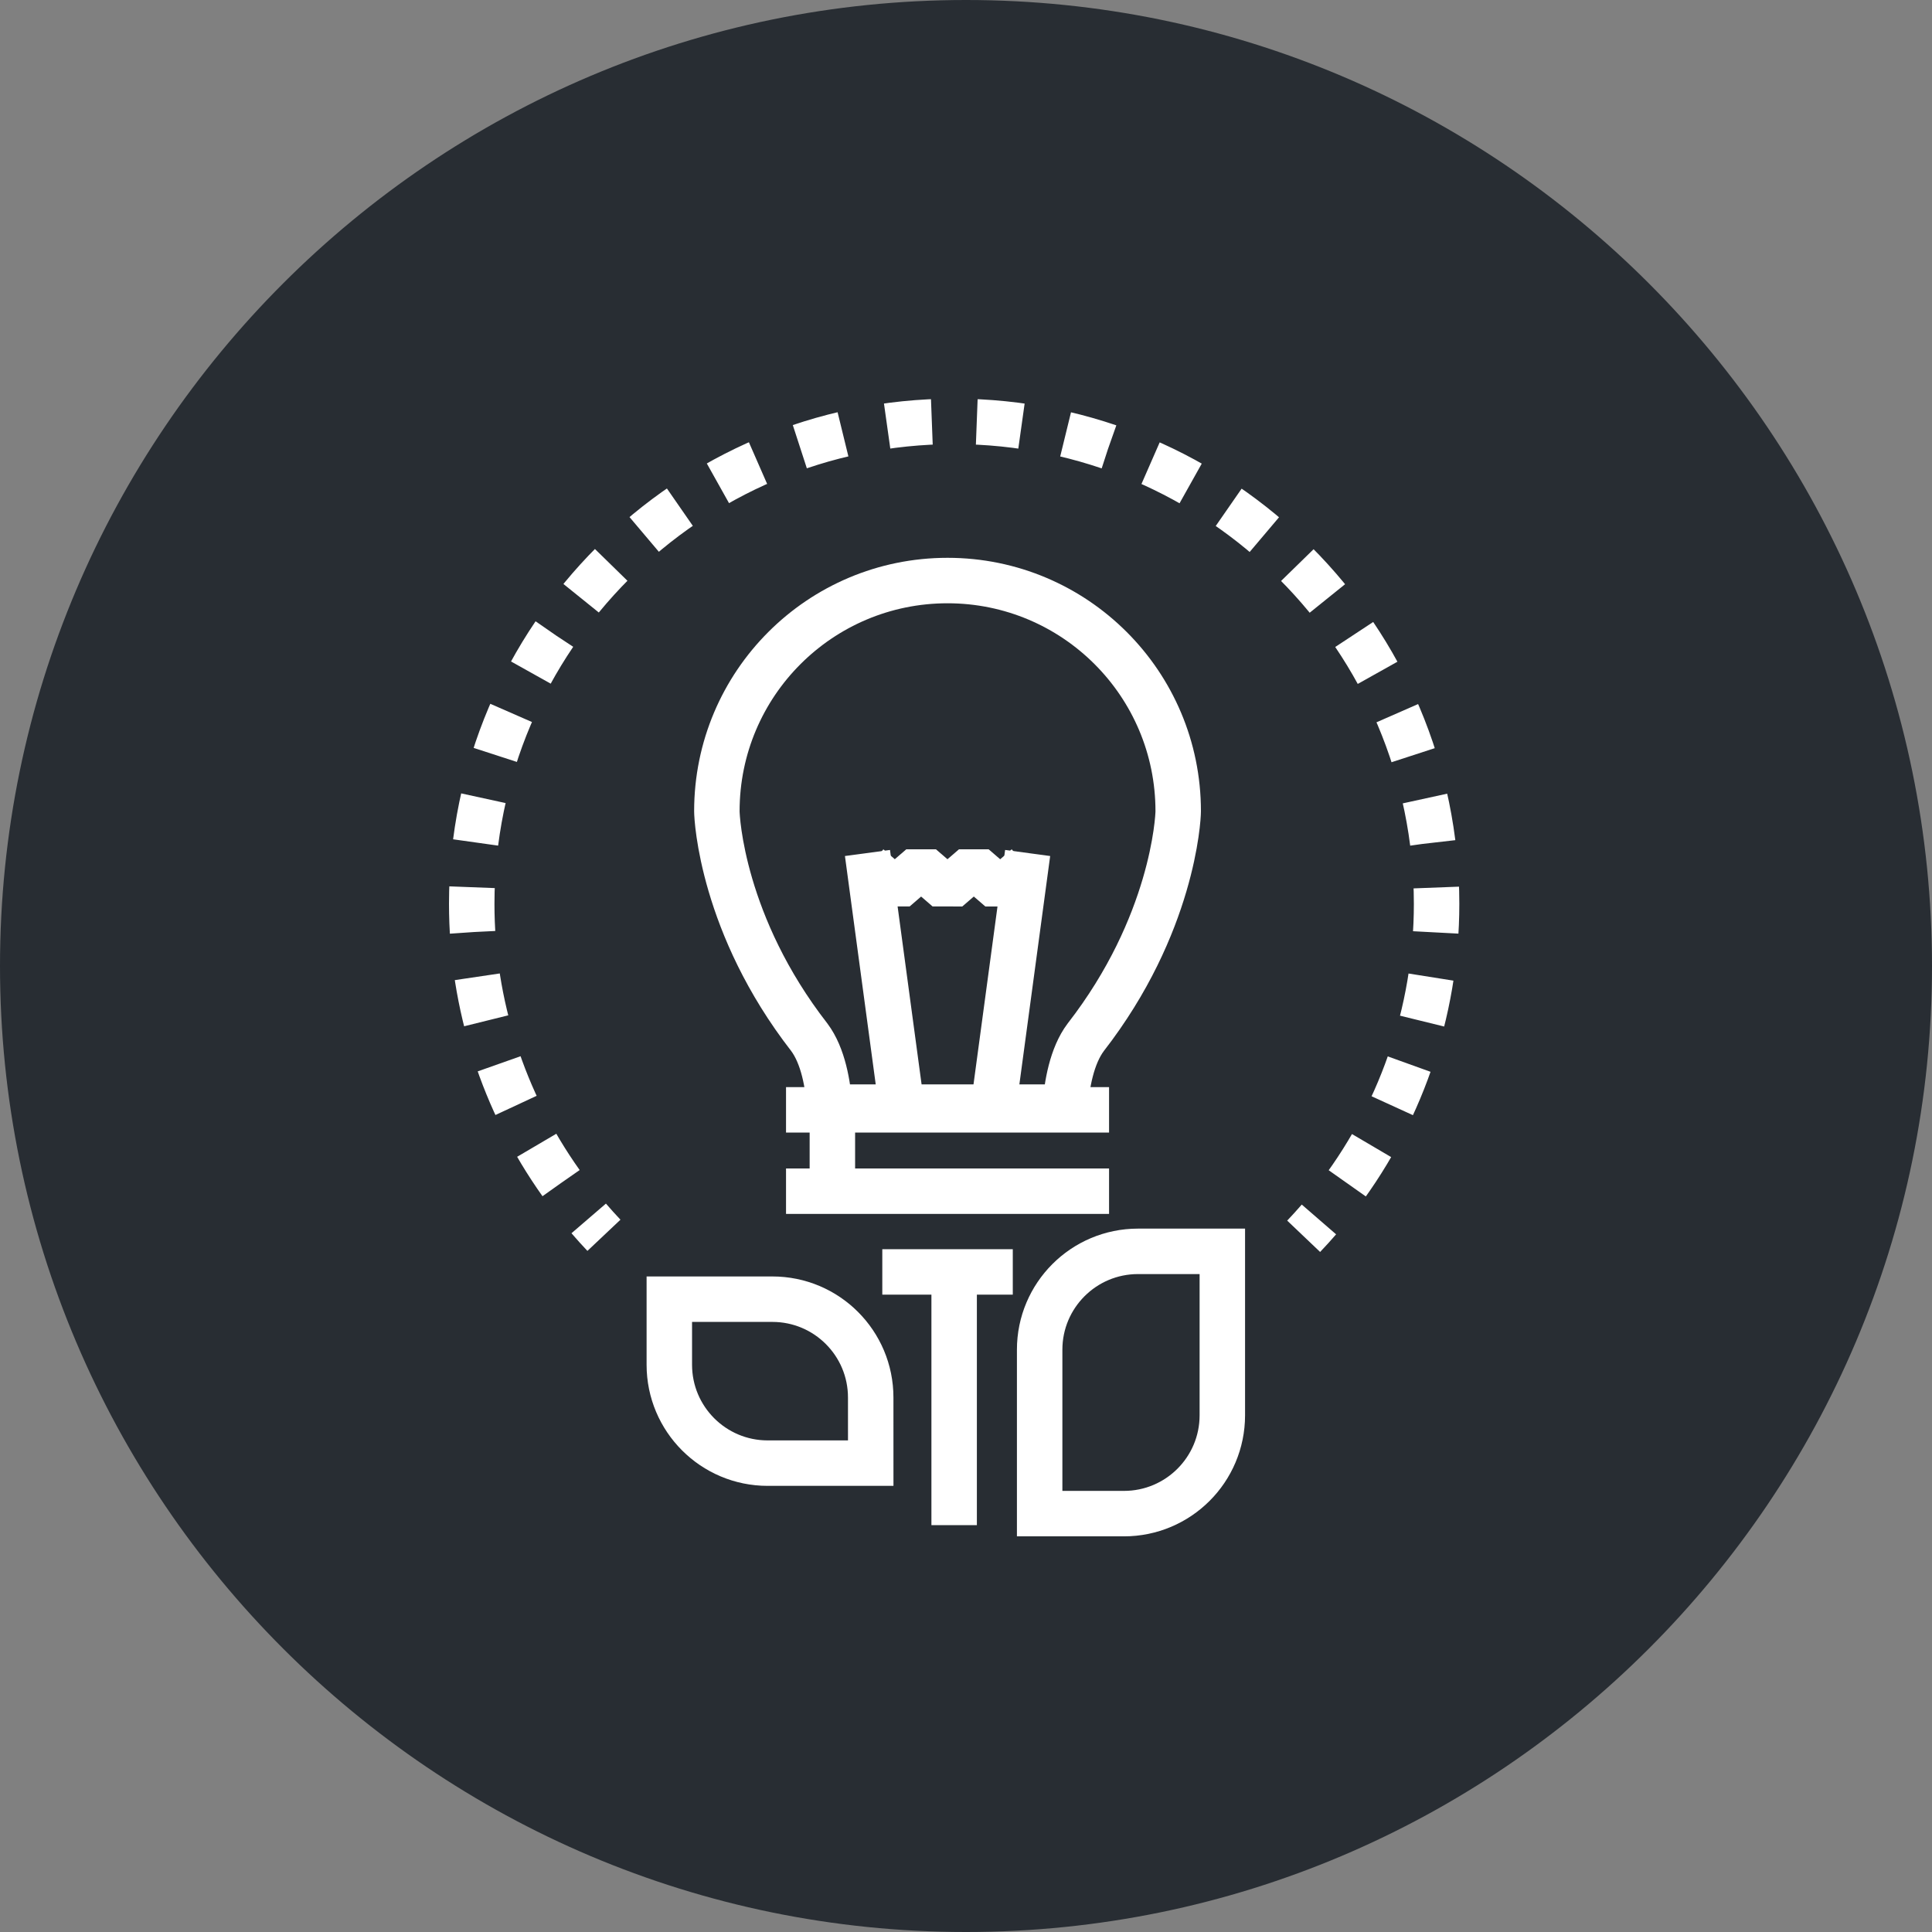 <?xml version="1.0" encoding="utf-8"?>
<!-- Generator: Adobe Illustrator 16.0.0, SVG Export Plug-In . SVG Version: 6.00 Build 0)  -->
<!DOCTYPE svg PUBLIC "-//W3C//DTD SVG 1.1//EN" "http://www.w3.org/Graphics/SVG/1.1/DTD/svg11.dtd">
<svg version="1.1" xmlns="http://www.w3.org/2000/svg" xmlns:xlink="http://www.w3.org/1999/xlink" x="0px" y="0px" width="170px"
	 height="170px" viewBox="0 0 170 170" enable-background="new 0 0 170 170" xml:space="preserve">
<rect x="0" y="0" width="170" height="170" fill="#808080" stroke="none"/>
<g id="Background">
</g>
<g id="Circle">
	<g>
		<path fill="#282D33" d="M85,170c-46.869,0-85-38.131-85-85S38.131,0,85,0s85,38.131,85,85S131.869,170,85,170z"/>
	</g>
</g>
<g id="TEXT">
</g>
<g id="Icons">
	<g>
		<g>
			<path fill="none" stroke="#FFFFFF" stroke-width="4" d="M53.141,108.696c-0.459-0.486-0.906-0.981-1.34-1.485"/>
			<path fill="none" stroke="#FFFFFF" stroke-width="4" stroke-dasharray="3.953,3.953" d="M49.365,104.098
				c-5.072-7.135-7.857-15.7-7.857-24.565c0-23.41,19.043-42.455,42.449-42.455c23.408,0,42.451,19.045,42.451,42.455
				c0,9.588-3.249,18.817-9.094,26.242"/>
			<path fill="none" stroke="#FFFFFF" stroke-width="4" d="M116.055,107.302c-0.436,0.503-0.883,0.997-1.344,1.481"/>
		</g>
		<path fill="none" d="M56.357,111.792"/>
		
			<line fill="none" stroke="#FFFFFF" stroke-width="4" stroke-linejoin="round" x1="83.957" y1="111.356" x2="83.957" y2="134.202"/>
		<path fill="none" stroke="#FFFFFF" stroke-width="4" d="M100.137,110.108c-4.781,0-8.656,3.875-8.656,8.654v14.424h7.418
			c4.781,0,8.656-3.873,8.656-8.654v-14.424H100.137z"/>
		<path fill="none" stroke="#FFFFFF" stroke-width="4" d="M76.615,122.972c0.002-4.781-3.873-8.656-8.654-8.654h-9.066v5.77
			c0,4.781,3.875,8.656,8.654,8.656h9.068L76.615,122.972z"/>
		<g>
			<g>
				<g>
					<path fill="none" stroke="#FFFFFF" stroke-width="4" d="M72.998,97.419h20.723c0.143-1.961,0.582-4.51,1.816-6.15
						c7.646-9.846,8.135-19.227,8.135-19.889c0-11.215-9.084-20.297-20.297-20.297c-11.215,0-20.297,9.082-20.297,20.297
						c0,0.662,0.477,10.037,8.133,19.889C72.439,92.909,72.867,95.458,72.998,97.419z"/>
					<g>
						
							<line fill="none" stroke="#FFFFFF" stroke-width="4" stroke-linejoin="bevel" x1="79.336" y1="97.362" x2="76.33" y2="75.056"/>
						
							<line fill="none" stroke="#FFFFFF" stroke-width="4" stroke-linejoin="bevel" x1="87.416" y1="97.362" x2="90.424" y2="75.056"/>
					</g>
					<polyline fill="none" stroke="#FFFFFF" stroke-width="4" stroke-linejoin="bevel" points="76.422,76.247 78.734,78.247 
						81.051,76.247 83.367,78.247 85.688,76.247 88.008,78.247 90.328,76.247 					"/>
					
						<line fill="none" stroke="#FFFFFF" stroke-width="4" stroke-linejoin="bevel" x1="69.164" y1="97.657" x2="97.588" y2="97.657"/>
					
						<line fill="none" stroke="#FFFFFF" stroke-width="4" stroke-linejoin="bevel" x1="69.164" y1="104.815" x2="97.588" y2="104.815"/>
					
						<line fill="none" stroke="#FFFFFF" stroke-width="4" stroke-linejoin="bevel" x1="77.635" y1="111.919" x2="89.117" y2="111.919"/>
					
						<line fill="none" stroke="#FFFFFF" stroke-width="4" stroke-linejoin="bevel" x1="73.242" y1="103.315" x2="73.242" y2="97.931"/>
				</g>
			</g>
		</g>
	</g>
</g>
</svg>

